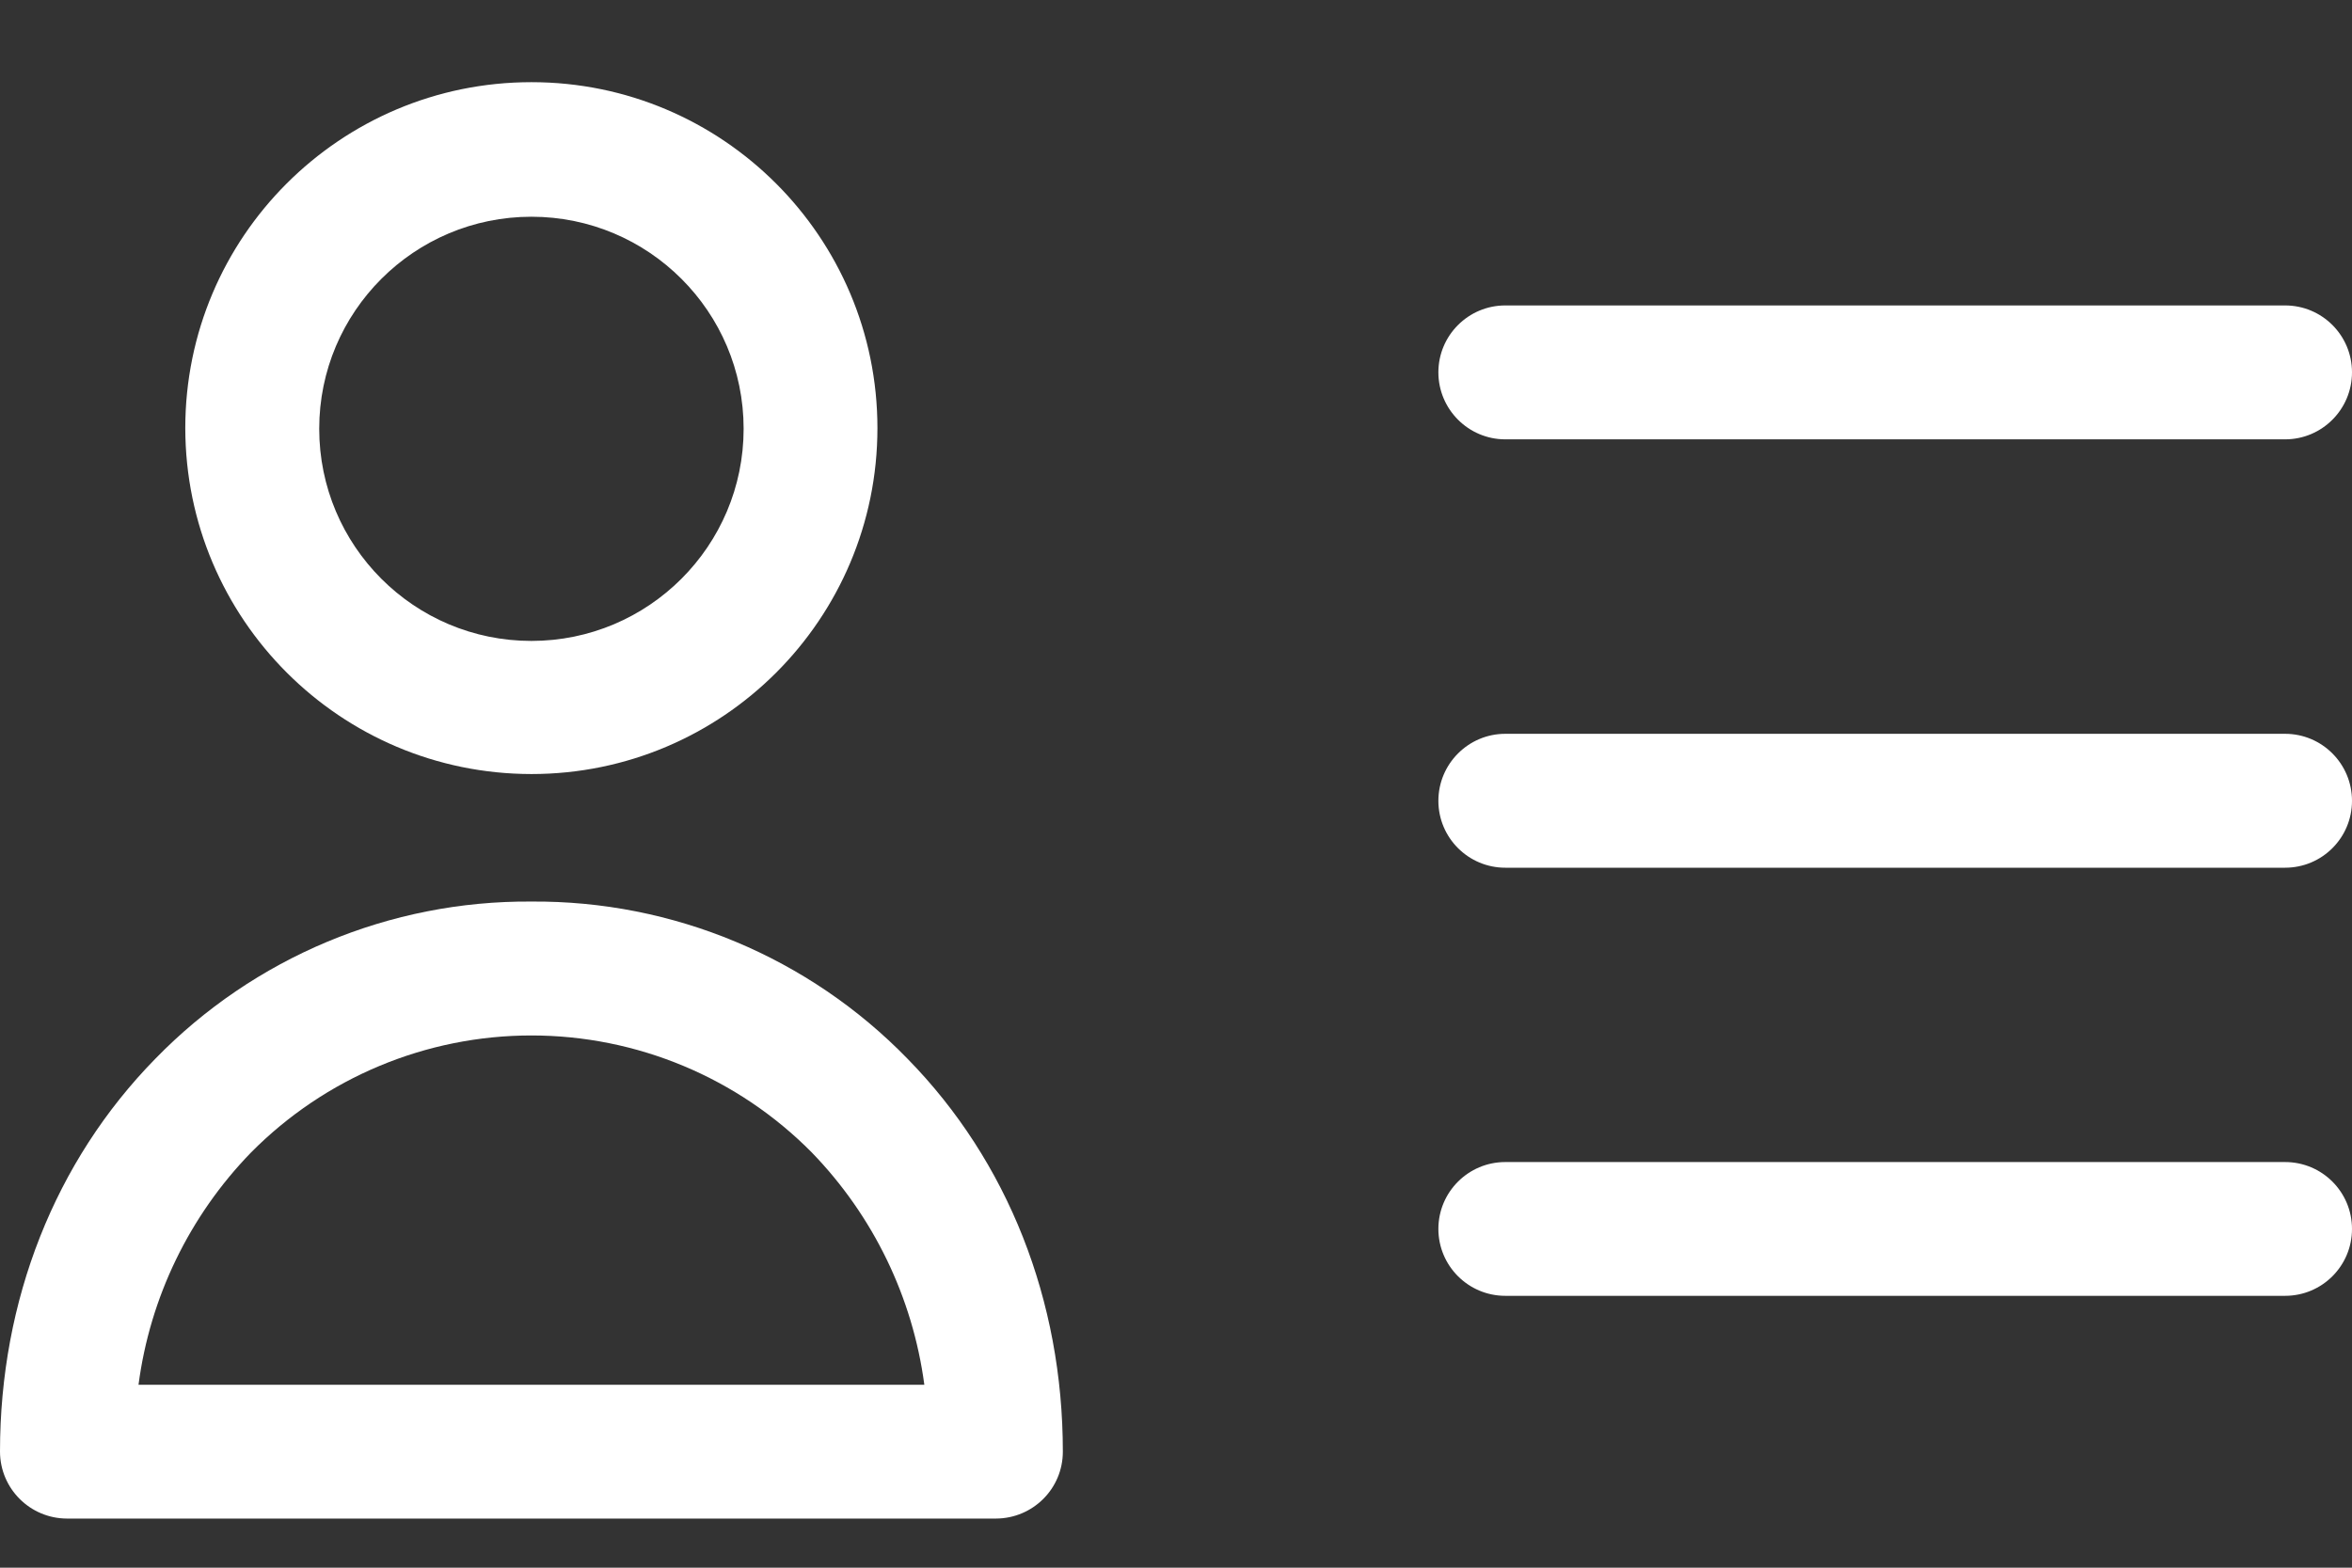<svg width="18" height="12" viewBox="0 0 18 12" fill="none" xmlns="http://www.w3.org/2000/svg">
<rect x="0" y="0" width="18" height="12" fill="#333333" stroke="none"/>
<path d="M17.488 2.338H11.52C11.238 2.338 11.008 2.567 11.008 2.85C11.008 3.133 11.238 3.363 11.52 3.363H17.488C17.771 3.363 18 3.133 18 2.85C18 2.567 17.771 2.338 17.488 2.338Z" fill="white"/>
<path d="M17.488 8.895H11.52C11.238 8.895 11.008 9.124 11.008 9.407C11.008 9.69 11.238 9.919 11.52 9.919H17.488C17.771 9.919 18 9.69 18 9.407C18 9.124 17.771 8.895 17.488 8.895Z" fill="white"/>
<path d="M17.488 5.617H11.52C11.238 5.617 11.008 5.847 11.008 6.13C11.008 6.413 11.238 6.642 11.52 6.642H17.488C17.771 6.642 18 6.413 18 6.13C18 5.847 17.771 5.617 17.488 5.617Z" fill="white"/>
<path d="M4.067 6.901C2.984 6.893 1.944 7.328 1.188 8.105C0.42 8.889 0 9.954 0 11.112C0.001 11.395 0.23 11.623 0.512 11.624H7.622C7.905 11.623 8.134 11.395 8.134 11.112C8.134 9.954 7.714 8.889 6.946 8.105C6.191 7.328 5.151 6.893 4.067 6.901ZM1.06 10.6C1.148 9.93 1.45 9.307 1.921 8.822C2.488 8.249 3.261 7.926 4.067 7.926C4.874 7.926 5.647 8.249 6.213 8.822C6.683 9.307 6.985 9.93 7.074 10.6H1.06Z" fill="white"/>
<path d="M4.067 5.925C5.529 5.925 6.715 4.74 6.715 3.277C6.715 1.815 5.529 0.629 4.067 0.629C2.604 0.629 1.418 1.815 1.418 3.277C1.42 4.739 2.605 5.924 4.067 5.925ZM4.067 1.659C4.963 1.659 5.691 2.385 5.691 3.282C5.691 4.179 4.963 4.906 4.067 4.906C3.17 4.906 2.443 4.179 2.443 3.282C2.443 2.386 3.17 1.659 4.067 1.659Z" fill="white"/>
</svg>
